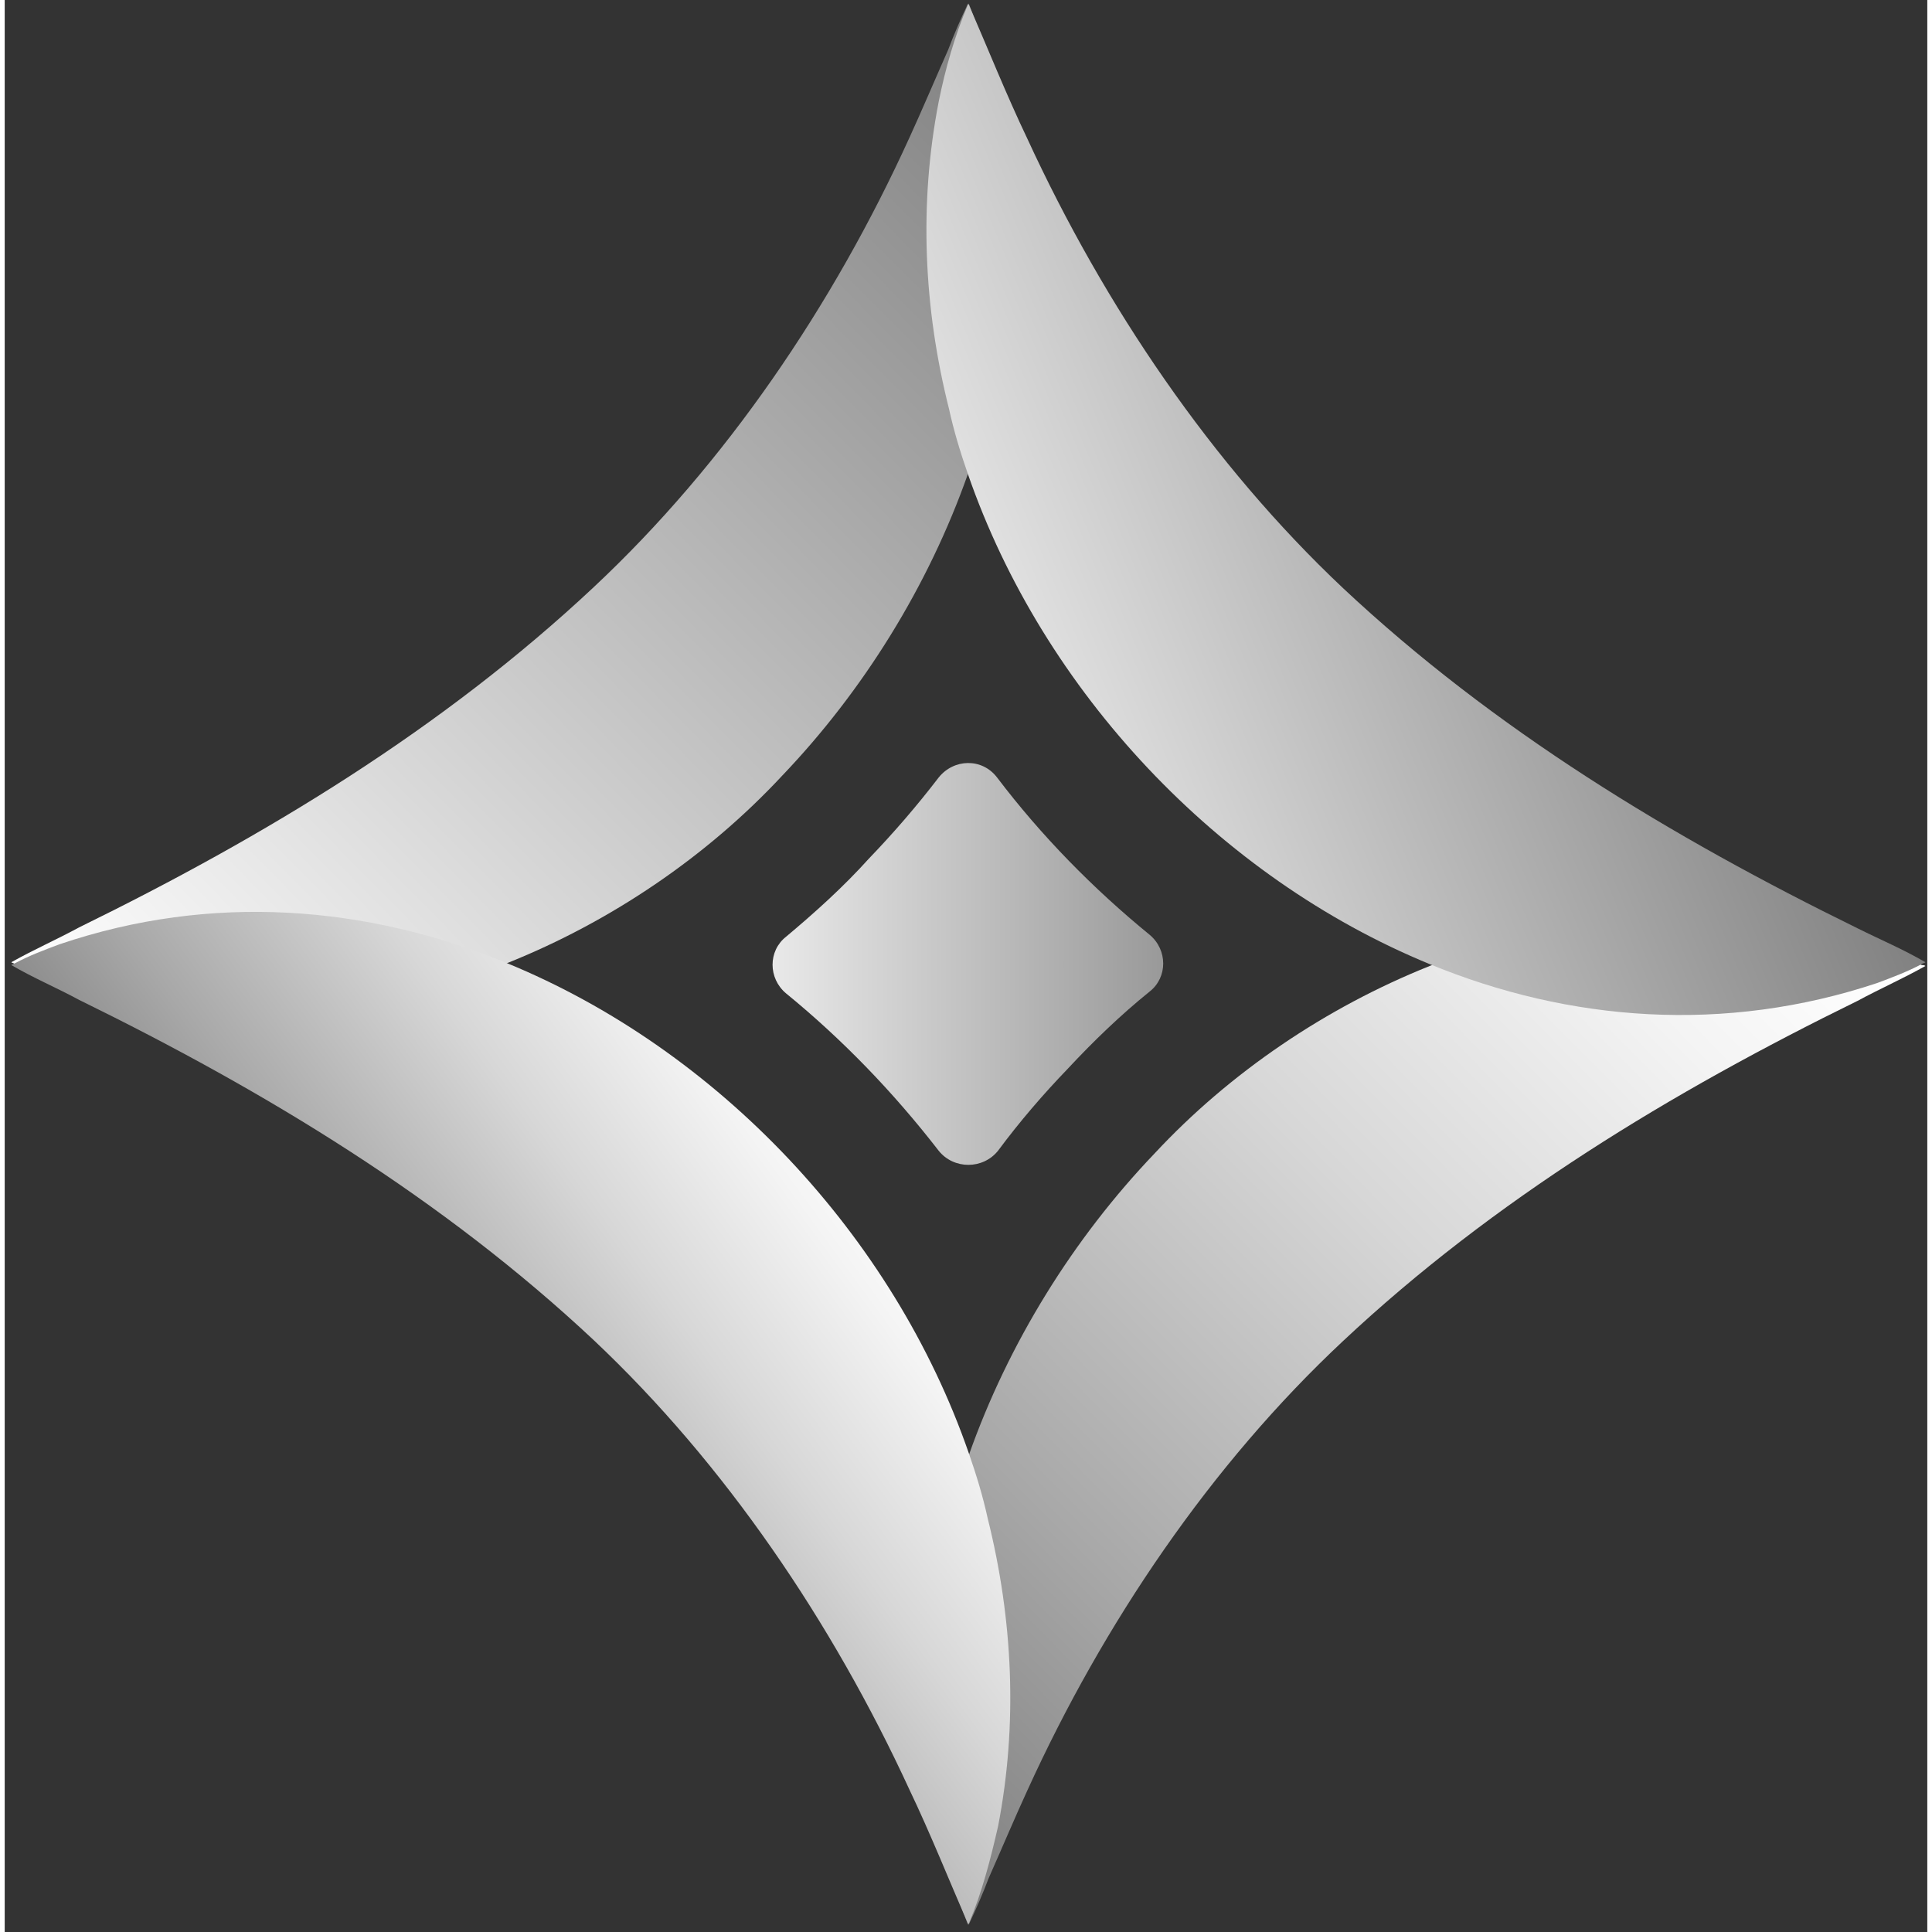 <svg width="40" height="40" viewBox="0 0 204 205" fill="none" xmlns="http://www.w3.org/2000/svg">
<rect x="0" y="0" width="204" height="205" fill="#333333" stroke="none"/>
<path d="M99.1 122.1C94.3 115.9 88.9 110.3 82.9 105.4C81 103.8 81 100.9 82.9 99.4C86 96.8 89 94.1 91.7 91.1C94.3 88.4 96.8 85.5 99.1 82.5C100.7 80.5 103.7 80.4 105.3 82.5C110 88.7 115.5 94.3 121.5 99.2C123.4 100.8 123.4 103.7 121.5 105.2C118.4 107.7 115.5 110.5 112.8 113.4C110.2 116.1 107.7 119 105.4 122.1C103.8 124.1 100.7 124.1 99.1 122.1Z" fill="url(#paint0_linear_566_2736)"/>
<path d="M203.8 102.5C201.3 103.9 199 104.9 196.6 106.2C176.8 115.9 158 127.3 142 142.3C128 155.4 116.6 172.2 108.5 190C107.3 192.6 105.6 196.6 104.4 199.3C103.8 200.9 103.1 202.5 102.3 204.2H102.2C95.9 188.1 96.6 170.5 102.3 154.4C106.5 142.5 113.4 131.4 122 122.4C130 113.8 140.2 106.9 151.2 102.5C166.3 96.4 183.2 95 198.7 100.4C200.3 101 201.9 101.7 203.4 102.4C203.5 102.4 203.7 102.4 203.8 102.5Z" fill="url(#paint1_linear_566_2736)"/>
<path d="M102.2 50.3C98 62.2 91.1 73.3 82.5 82.3C74.5 90.9 64.3 97.8 53.3 102.2C38.2 108.3 21.3 109.7 5.8 104.3C4.2 103.7 2.6 103 1.1 102.3C1 102.2 0.8 102.2 0.7 102.1C3.2 100.7 5.5 99.7 7.9 98.4C27.7 88.7 46.5 77.3 62.5 62.3C76.5 49.2 87.9 32.4 96 14.6C97.2 12 98.9 8 100.1 5.3C100.7 3.7 101.4 2.1 102.2 0.4H102.3C108.6 16.6 107.9 34.2 102.2 50.3Z" fill="url(#paint2_linear_566_2736)"/>
<path d="M203.801 102.1C203.701 102.2 203.501 102.2 203.401 102.3C201.901 103.1 200.301 103.7 198.701 104.3C182.501 109.7 166.001 108.4 151.201 102.3C128.801 93.1 110.201 73.4 102.201 50.3C101.401 48 100.701 45.7 100.201 43.4C97.501 32.7 97.001 21.6 99.101 10.8C99.801 7.3 100.801 3.8 102.201 0.5H102.301C104.301 5.1 106.301 10.1 108.501 14.7C116.701 32.5 128.101 49.3 142.001 62.4C158.001 77.4 176.801 88.8 196.601 98.5C199.001 99.7 201.401 100.7 203.801 102.1Z" fill="url(#paint3_linear_566_2736)"/>
<path d="M105.4 193.8C104.6 197.3 103.7 200.8 102.3 204.1H102.2C100.2 199.5 98.2 194.5 96 189.9C87.8 172.1 76.4 155.3 62.5 142.2C46.5 127.2 27.7 115.8 7.9 106.1C5.5 104.8 3.1 103.8 0.7 102.4C0.8 102.3 1 102.3 1.1 102.2C2.6 101.4 4.2 100.8 5.8 100.2C22 94.7 38.5 96.1 53.3 102.2C75.7 111.4 94.3 131.1 102.3 154.2C103.1 156.5 103.8 158.8 104.3 161.1C107 171.9 107.5 183 105.4 193.8Z" fill="url(#paint4_linear_566_2736)"/>
<defs>
<linearGradient id="paint0_linear_566_2736" x1="69.965" y1="102.314" x2="136.048" y2="102.314" gradientUnits="userSpaceOnUse">
<stop stop-color="white"/>
<stop offset="1" stop-color="#808080"/>
</linearGradient>
<linearGradient id="paint1_linear_566_2736" x1="187.245" y1="88.676" x2="87.17" y2="187.899" gradientUnits="userSpaceOnUse">
<stop stop-color="white"/>
<stop offset="0.148" stop-color="#F4F4F4"/>
<stop offset="0.407" stop-color="#D7D7D7"/>
<stop offset="0.744" stop-color="#A8A8A8"/>
<stop offset="1" stop-color="#808080"/>
</linearGradient>
<linearGradient id="paint2_linear_566_2736" x1="15.332" y1="117.611" x2="118.388" y2="15.69" gradientUnits="userSpaceOnUse">
<stop stop-color="white"/>
<stop offset="1" stop-color="#808080"/>
</linearGradient>
<linearGradient id="paint3_linear_566_2736" x1="87.583" y1="78.587" x2="178.711" y2="40.688" gradientUnits="userSpaceOnUse">
<stop stop-color="white"/>
<stop offset="1" stop-color="#808080"/>
</linearGradient>
<linearGradient id="paint4_linear_566_2736" x1="93.499" y1="122.502" x2="17.585" y2="178.13" gradientUnits="userSpaceOnUse">
<stop stop-color="white"/>
<stop offset="0.108" stop-color="#F4F4F4"/>
<stop offset="0.297" stop-color="#D7D7D7"/>
<stop offset="0.543" stop-color="#A8A8A8"/>
<stop offset="0.73" stop-color="#808080"/>
</linearGradient>
</defs>
</svg>
